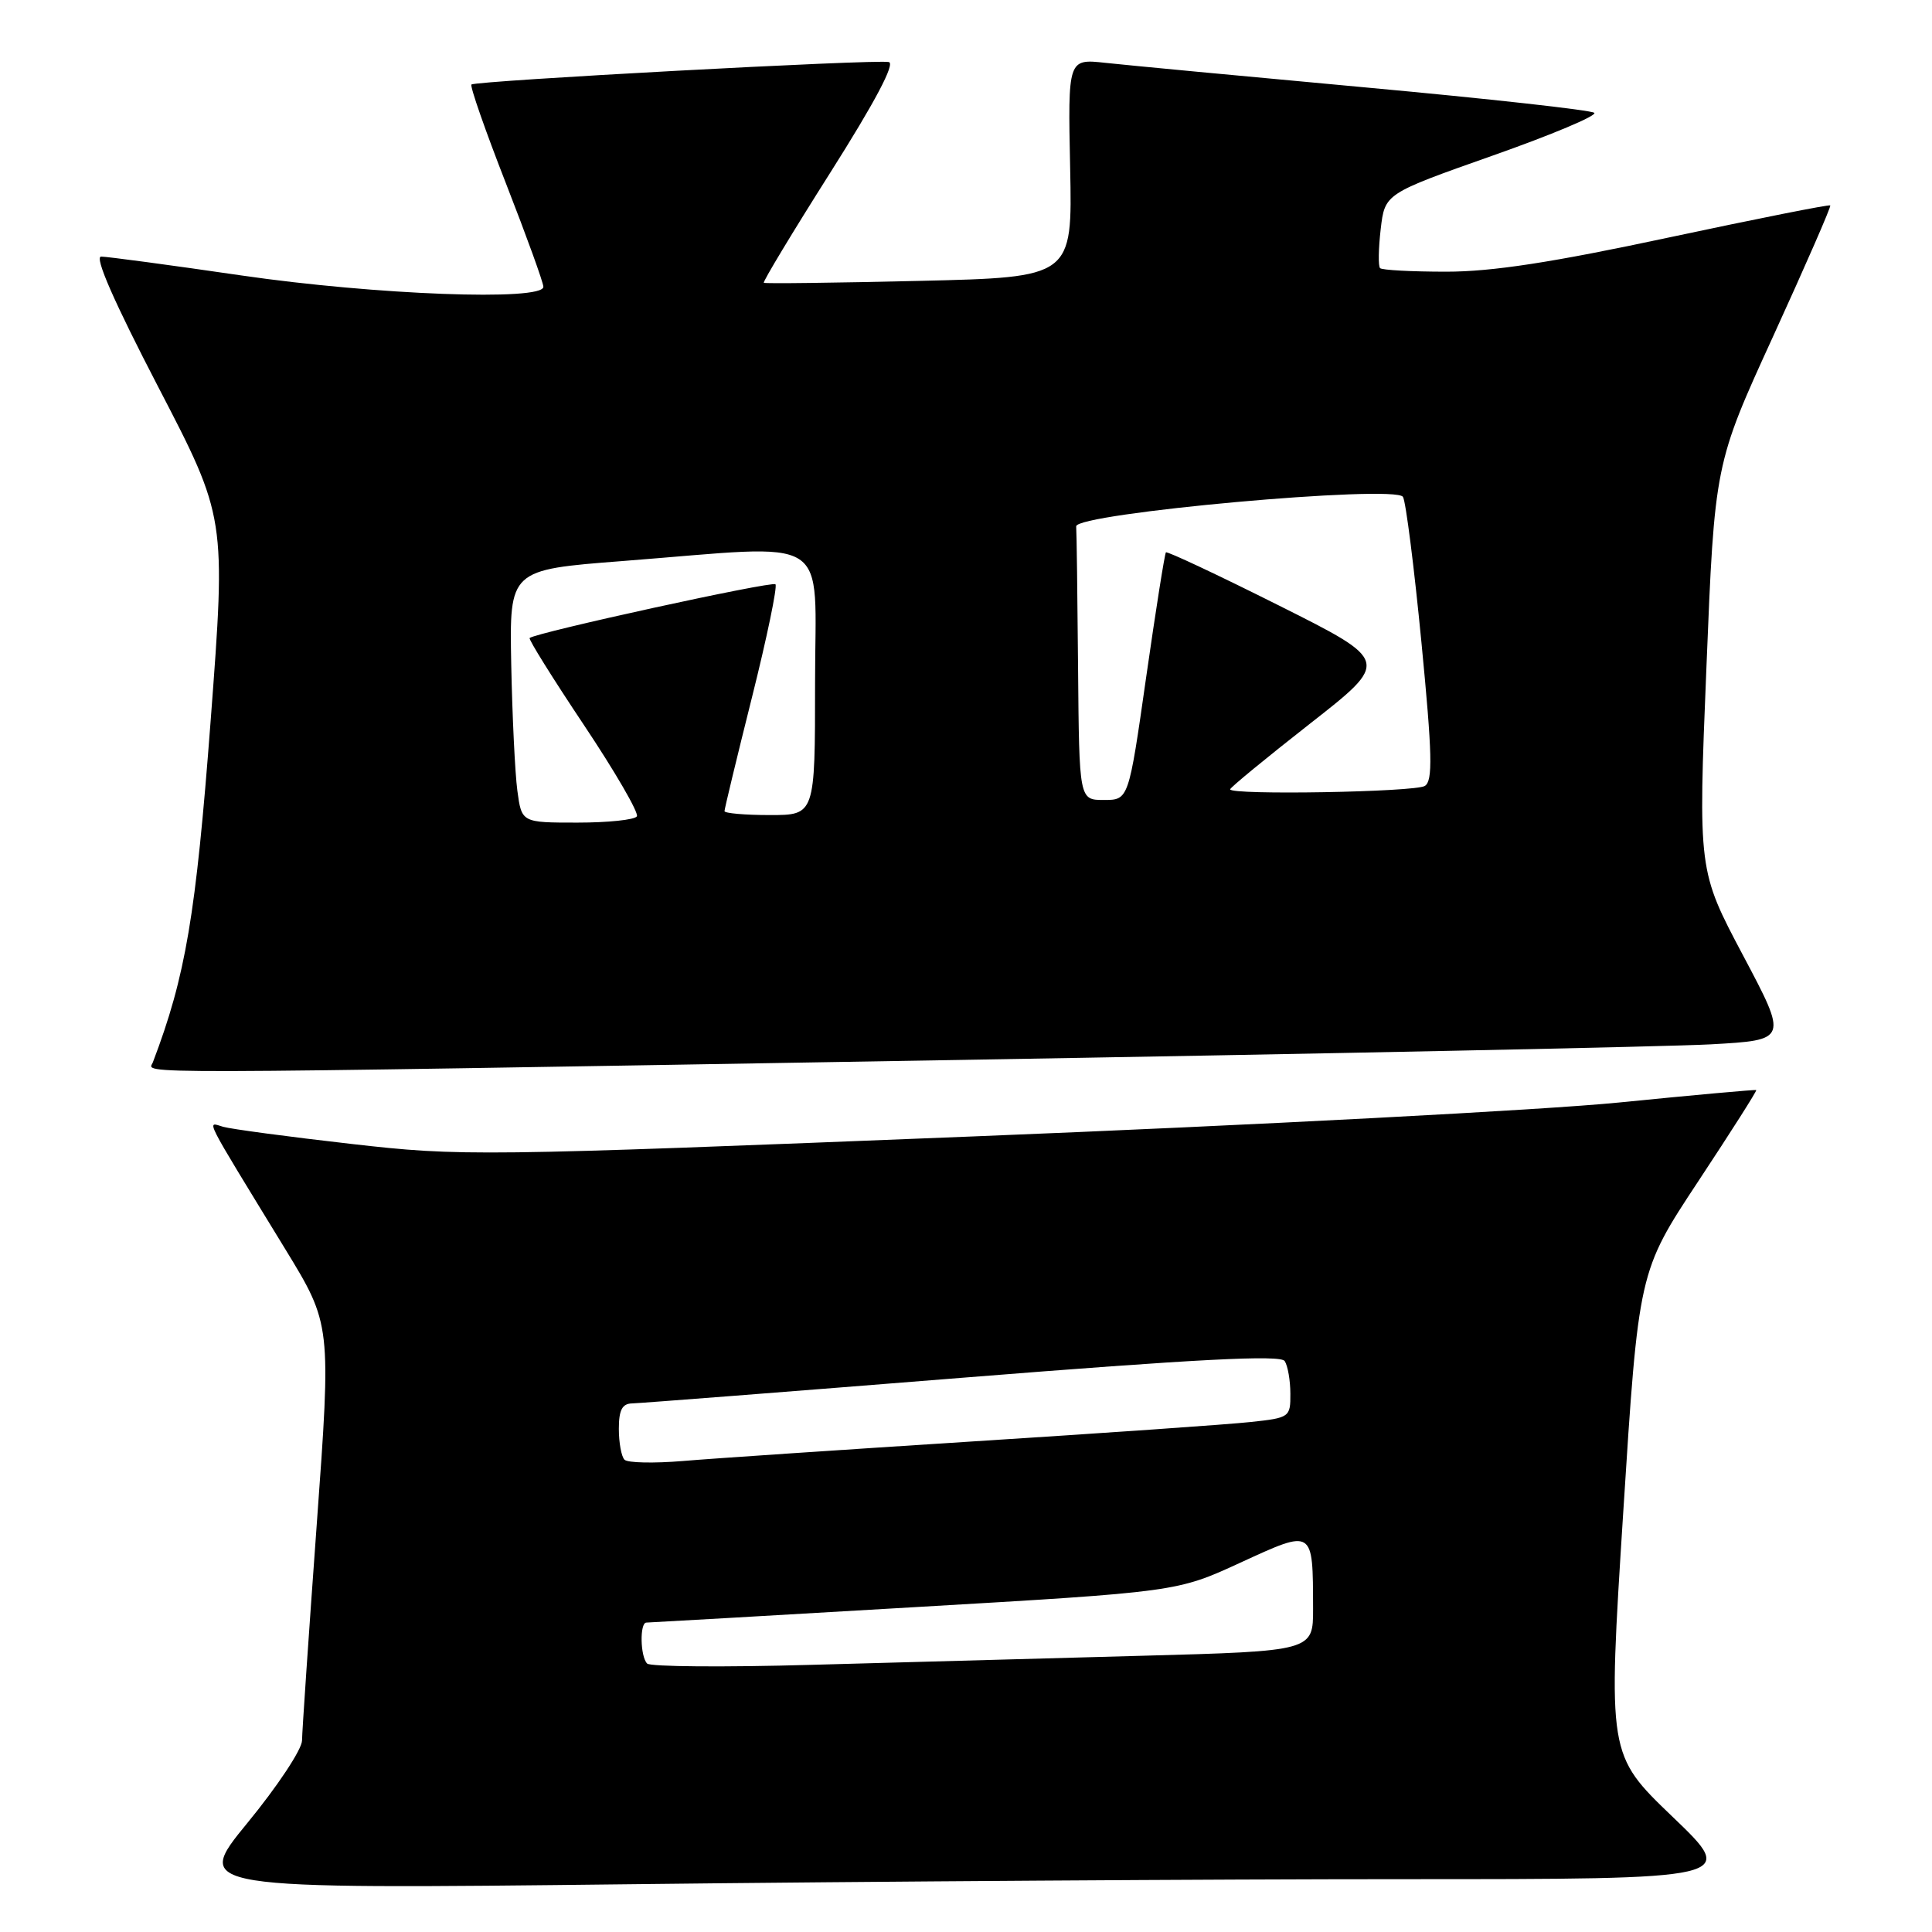 <?xml version="1.0" encoding="UTF-8" standalone="no"?>
<!DOCTYPE svg PUBLIC "-//W3C//DTD SVG 1.1//EN" "http://www.w3.org/Graphics/SVG/1.1/DTD/svg11.dtd" >
<svg xmlns="http://www.w3.org/2000/svg" xmlns:xlink="http://www.w3.org/1999/xlink" version="1.1" viewBox="0 0 256 256">
 <g >
 <path fill="currentColor"
d=" M 185.87 249.00 C 230.25 249.00 230.25 249.00 221.64 240.75 C 213.04 232.50 213.04 232.50 215.08 200.50 C 217.12 168.50 217.12 168.50 225.02 156.54 C 229.36 149.97 232.83 144.52 232.71 144.44 C 232.59 144.36 224.40 145.10 214.50 146.09 C 204.60 147.08 166.12 149.10 129.00 150.58 C 63.12 153.21 61.14 153.24 46.50 151.57 C 38.25 150.63 30.64 149.61 29.58 149.31 C 27.37 148.68 26.71 147.37 37.79 165.50 C 43.90 175.50 43.90 175.50 41.97 202.00 C 40.91 216.57 40.03 229.46 40.02 230.63 C 40.01 231.80 36.76 236.71 32.79 241.54 C 25.59 250.33 25.59 250.33 83.54 249.67 C 115.42 249.30 161.47 249.00 185.87 249.00 Z  M 124.50 140.49 C 175.10 139.64 221.09 138.69 226.70 138.38 C 236.91 137.81 236.91 137.81 230.96 126.59 C 225.01 115.36 225.01 115.36 226.11 88.43 C 227.20 61.50 227.20 61.50 234.98 44.50 C 239.25 35.15 242.65 27.38 242.52 27.22 C 242.39 27.07 232.76 28.99 221.12 31.47 C 205.66 34.78 197.71 36.00 191.64 36.00 C 187.07 36.00 183.12 35.79 182.87 35.53 C 182.61 35.28 182.65 32.95 182.95 30.36 C 183.50 25.66 183.50 25.66 197.75 20.63 C 205.59 17.87 211.67 15.31 211.25 14.95 C 210.84 14.59 197.22 13.08 181.00 11.59 C 164.78 10.10 149.25 8.63 146.50 8.33 C 141.50 7.78 141.50 7.78 141.80 22.26 C 142.10 36.74 142.10 36.74 121.80 37.22 C 110.63 37.48 101.37 37.60 101.21 37.47 C 101.05 37.35 105.01 30.78 110.02 22.87 C 115.96 13.49 118.65 8.40 117.77 8.22 C 115.97 7.84 62.97 10.70 62.47 11.20 C 62.25 11.42 64.31 17.31 67.04 24.30 C 69.77 31.29 72.00 37.45 72.00 38.00 C 72.00 39.92 49.74 39.08 32.00 36.50 C 22.55 35.12 14.18 34.00 13.40 34.00 C 12.48 34.00 15.11 39.99 20.97 51.28 C 29.95 68.57 29.95 68.57 27.91 95.53 C 25.95 121.33 24.61 129.31 20.26 140.75 C 19.65 142.35 14.05 142.36 124.50 140.49 Z  M 85.75 220.43 C 84.83 219.50 84.75 215.00 85.65 215.00 C 86.01 215.00 101.97 214.08 121.13 212.96 C 155.96 210.93 155.96 210.93 164.38 207.05 C 174.10 202.59 173.96 202.50 173.99 213.14 C 174.00 218.78 174.00 218.78 151.25 219.40 C 138.74 219.74 119.05 220.28 107.50 220.60 C 95.95 220.93 86.16 220.85 85.75 220.43 Z  M 82.75 193.42 C 82.34 193.01 82.00 191.17 82.00 189.33 C 82.00 186.84 82.44 185.99 83.75 185.96 C 84.71 185.94 104.40 184.41 127.50 182.56 C 158.68 180.07 169.69 179.50 170.23 180.35 C 170.64 180.98 170.98 182.93 170.98 184.68 C 171.00 187.78 170.87 187.87 165.75 188.42 C 162.86 188.74 146.32 189.89 129.00 190.99 C 111.67 192.10 94.35 193.26 90.50 193.59 C 86.65 193.91 83.16 193.84 82.75 193.42 Z  M 68.55 104.75 C 68.24 102.41 67.88 94.88 67.74 88.00 C 67.50 75.50 67.50 75.50 82.50 74.34 C 110.75 72.15 108.00 70.41 108.00 90.50 C 108.00 108.00 108.00 108.00 102.00 108.00 C 98.70 108.00 96.00 107.76 96.00 107.48 C 96.00 107.19 97.63 100.42 99.63 92.44 C 101.63 84.46 103.03 77.70 102.75 77.42 C 102.30 76.97 71.05 83.81 70.18 84.54 C 70.00 84.69 73.24 89.88 77.38 96.08 C 81.52 102.28 84.67 107.72 84.39 108.17 C 84.11 108.63 80.56 109.00 76.50 109.00 C 69.12 109.00 69.12 109.00 68.55 104.75 Z  M 142.85 88.50 C 142.77 78.88 142.66 70.44 142.60 69.75 C 142.46 68.02 184.88 64.18 185.90 65.84 C 186.28 66.45 187.38 75.14 188.35 85.14 C 189.79 100.00 189.87 103.47 188.80 104.14 C 187.51 104.96 163.00 105.38 163.00 104.59 C 163.00 104.36 167.76 100.45 173.58 95.89 C 184.17 87.60 184.17 87.60 169.48 80.24 C 161.40 76.19 154.65 73.02 154.49 73.19 C 154.33 73.36 153.15 80.81 151.87 89.75 C 149.55 106.00 149.55 106.00 146.27 106.00 C 143.00 106.00 143.00 106.00 142.85 88.50 Z "/>
</g>
</svg>